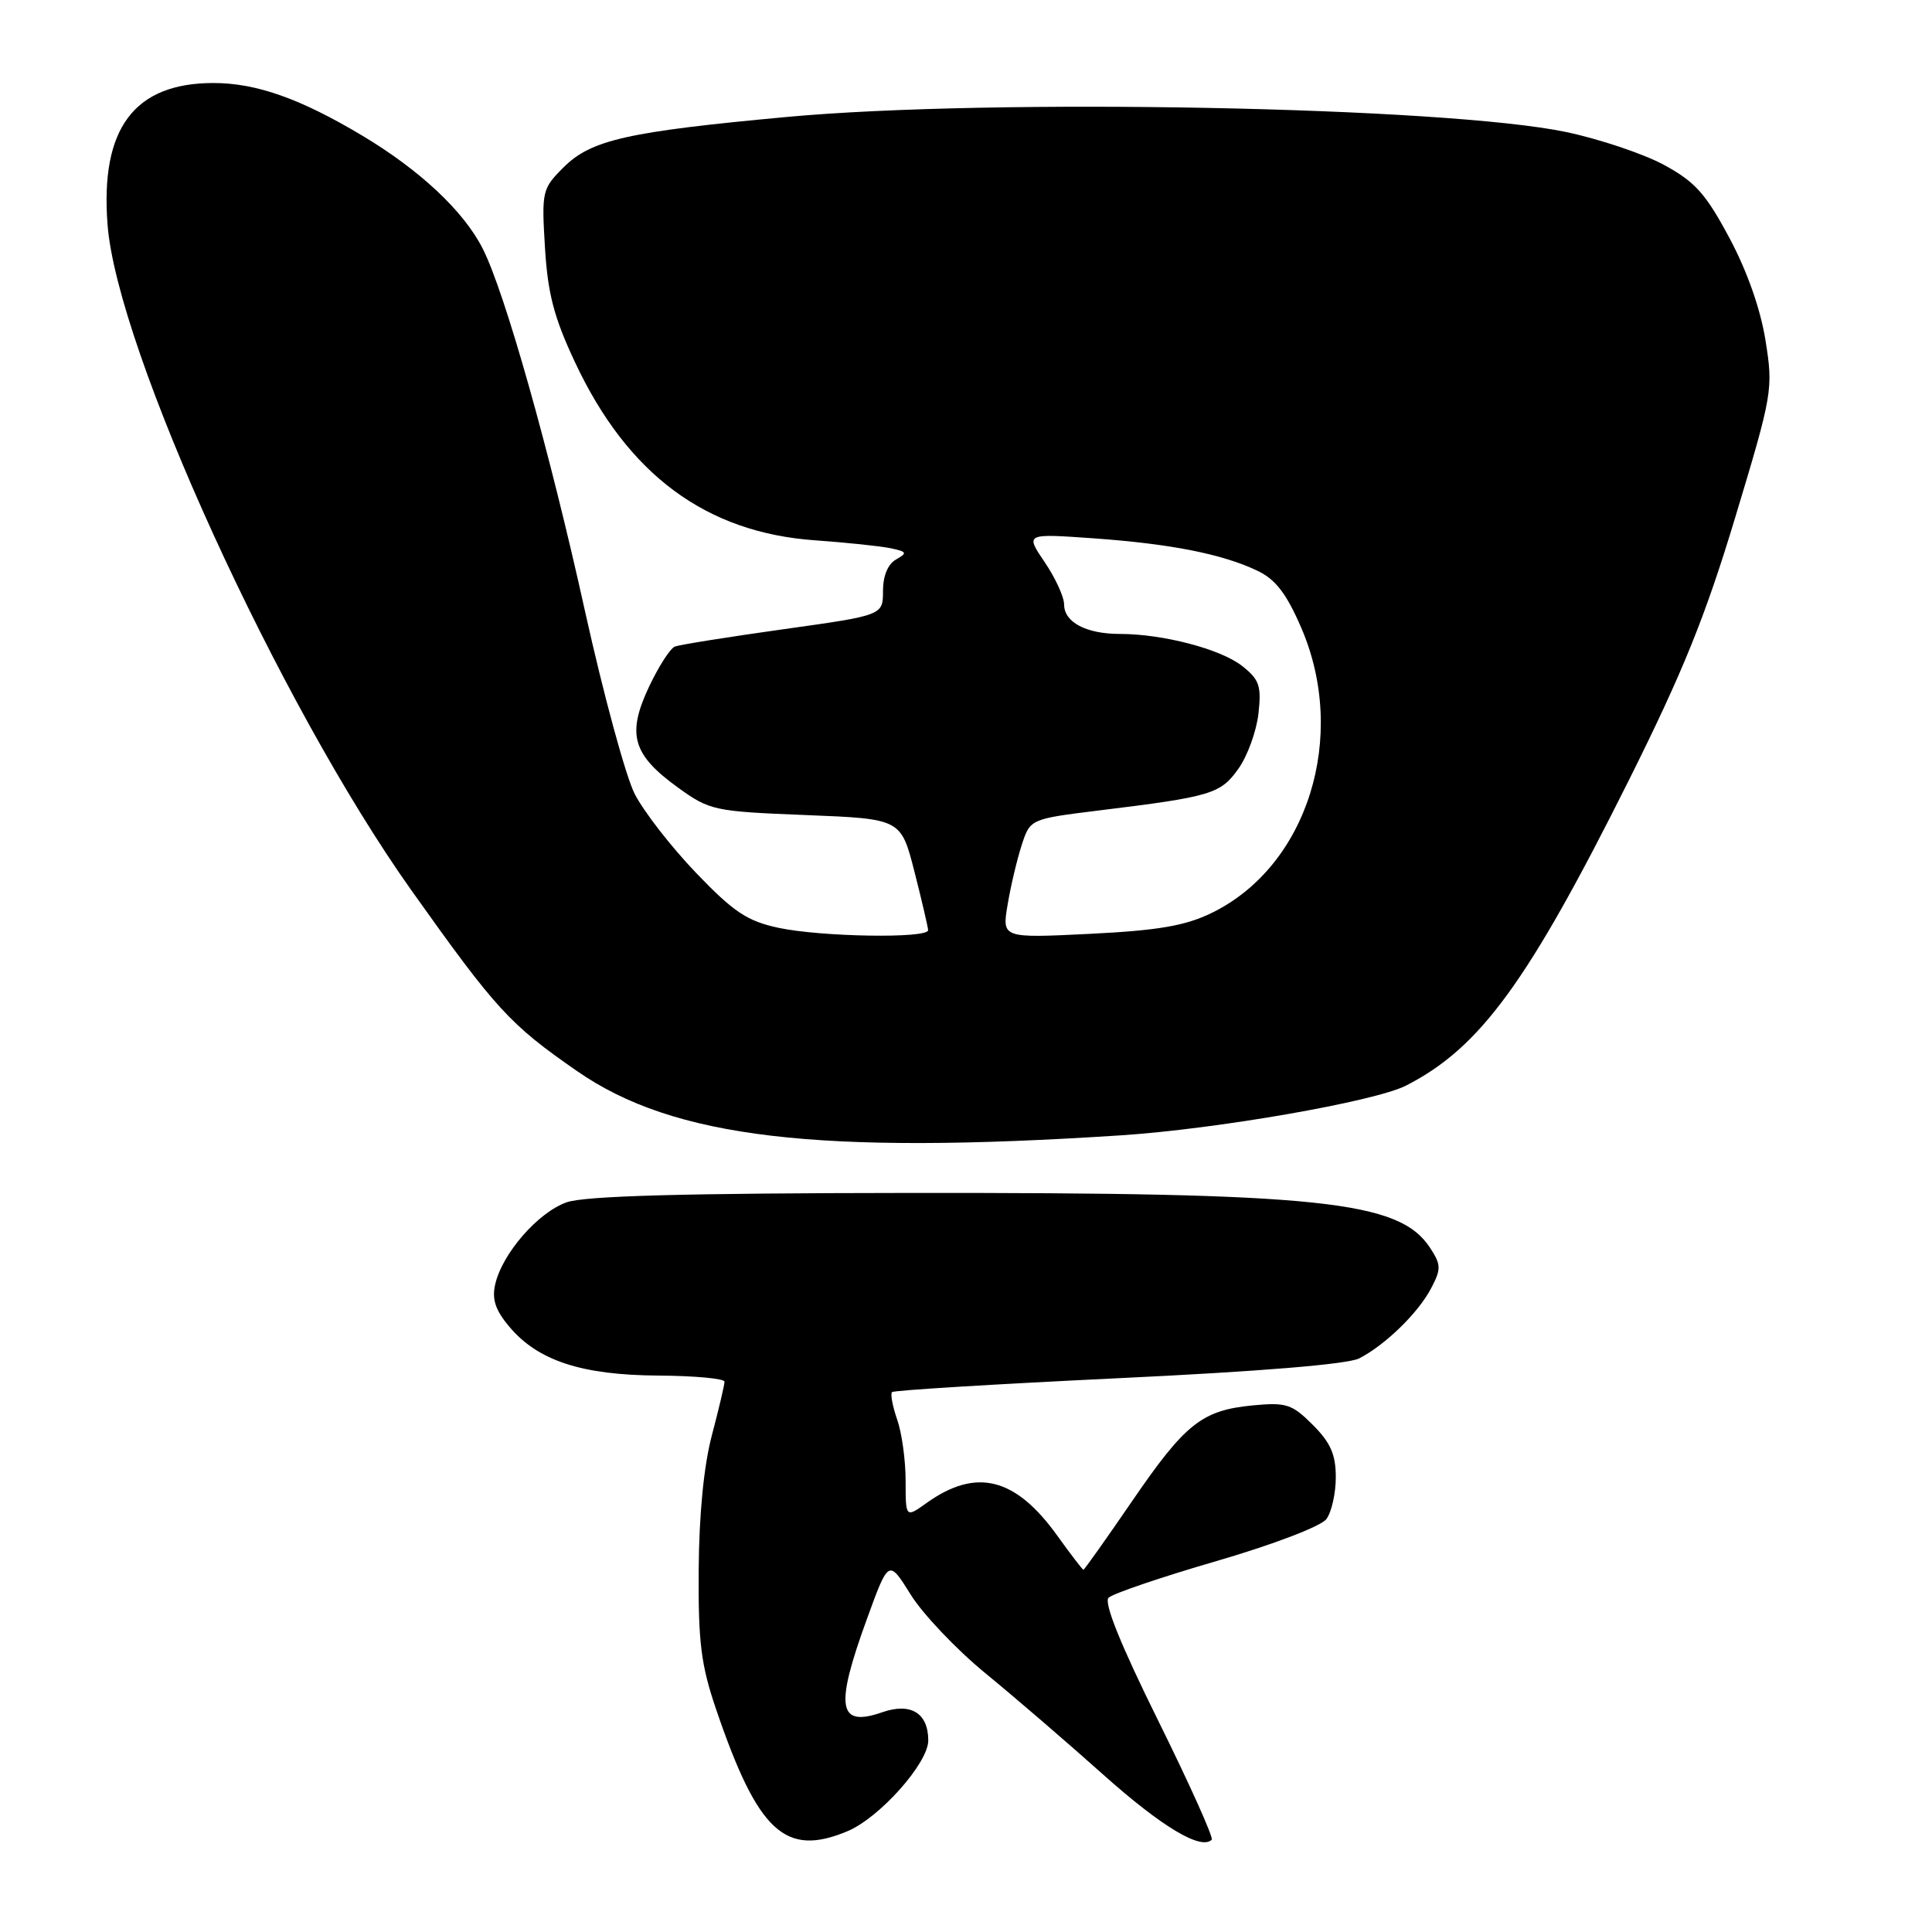 <?xml version="1.0" encoding="UTF-8" standalone="no"?>
<!DOCTYPE svg PUBLIC "-//W3C//DTD SVG 1.1//EN" "http://www.w3.org/Graphics/SVG/1.1/DTD/svg11.dtd" >
<svg xmlns="http://www.w3.org/2000/svg" xmlns:xlink="http://www.w3.org/1999/xlink" version="1.1" viewBox="0 0 256 256">
 <g >
 <path fill="currentColor"
d=" M 112.28 242.65 C 116.55 240.87 123.00 233.62 123.00 230.62 C 123.00 226.99 120.68 225.57 116.91 226.88 C 111.03 228.93 110.59 226.26 114.88 214.50 C 117.75 206.61 117.75 206.61 120.67 211.29 C 122.27 213.87 126.72 218.55 130.54 221.69 C 134.37 224.82 141.42 230.89 146.21 235.17 C 153.94 242.07 159.15 245.19 160.56 243.77 C 160.82 243.51 157.63 236.41 153.47 228.00 C 148.48 217.92 146.24 212.36 146.89 211.71 C 147.43 211.17 153.86 208.98 161.19 206.85 C 168.71 204.66 175.04 202.24 175.75 201.29 C 176.44 200.37 177.00 197.87 177.00 195.73 C 177.00 192.73 176.30 191.15 173.95 188.80 C 171.20 186.05 170.44 185.80 166.01 186.22 C 159.24 186.88 157.06 188.61 149.96 198.98 C 146.56 203.94 143.68 208.00 143.56 208.00 C 143.44 208.00 141.88 205.97 140.10 203.49 C 134.56 195.77 129.37 194.46 122.81 199.13 C 120.00 201.14 120.00 201.14 120.00 196.22 C 120.00 193.51 119.50 189.86 118.88 188.10 C 118.27 186.34 117.96 184.70 118.20 184.46 C 118.44 184.22 131.93 183.40 148.18 182.62 C 166.94 181.73 178.60 180.77 180.11 179.99 C 183.58 178.20 187.96 173.93 189.65 170.67 C 190.97 168.15 190.96 167.58 189.49 165.34 C 185.40 159.11 175.12 158.02 120.50 158.07 C 90.62 158.10 77.52 158.46 75.09 159.31 C 71.30 160.64 66.56 166.08 65.62 170.17 C 65.16 172.16 65.64 173.61 67.50 175.81 C 71.28 180.31 77.10 182.21 87.25 182.27 C 92.06 182.30 96.00 182.67 96.00 183.08 C 96.00 183.50 95.25 186.69 94.33 190.17 C 93.26 194.20 92.63 200.68 92.58 208.00 C 92.51 217.64 92.89 220.63 94.89 226.50 C 100.43 242.75 104.04 246.10 112.28 242.65 Z  M 148.50 150.44 C 161.22 149.61 182.15 145.96 186.30 143.85 C 196.12 138.84 202.44 130.18 215.84 103.37 C 222.99 89.04 225.96 81.71 229.95 68.48 C 234.88 52.14 234.97 51.58 233.94 45.12 C 233.28 40.96 231.50 35.90 229.14 31.50 C 226.01 25.64 224.59 24.07 220.45 21.83 C 217.73 20.37 211.90 18.41 207.50 17.49 C 191.54 14.15 131.55 12.99 104.34 15.49 C 83.12 17.45 78.32 18.53 74.67 22.18 C 71.84 25.00 71.76 25.35 72.21 32.80 C 72.58 38.90 73.40 42.06 76.19 48.00 C 83.18 62.90 93.56 70.59 108.06 71.60 C 112.15 71.89 116.62 72.36 117.99 72.64 C 120.18 73.10 120.27 73.27 118.74 74.13 C 117.65 74.74 117.00 76.30 117.00 78.31 C 117.00 81.53 117.00 81.53 103.78 83.38 C 96.51 84.40 90.05 85.43 89.43 85.67 C 88.81 85.90 87.25 88.34 85.96 91.08 C 83.04 97.32 83.82 100.01 89.84 104.36 C 94.04 107.39 94.61 107.52 106.78 108.00 C 119.38 108.50 119.38 108.50 121.17 115.50 C 122.15 119.35 122.96 122.84 122.98 123.25 C 123.01 124.38 108.81 124.15 103.15 122.94 C 99.01 122.05 97.22 120.86 92.24 115.67 C 88.96 112.25 85.30 107.54 84.10 105.20 C 82.91 102.86 79.96 92.01 77.54 81.09 C 72.83 59.75 66.89 38.70 63.96 32.94 C 61.44 27.97 55.64 22.54 48.00 17.97 C 39.79 13.06 33.96 11.00 28.28 11.00 C 17.78 11.00 13.27 17.02 14.25 29.75 C 15.51 46.29 36.96 93.27 54.53 118.00 C 65.75 133.78 67.54 135.74 76.47 141.93 C 89.25 150.80 108.35 153.05 148.50 150.44 Z  M 133.51 119.90 C 133.91 117.48 134.75 113.93 135.37 112.01 C 136.50 108.52 136.50 108.52 145.62 107.39 C 160.54 105.56 161.72 105.20 164.09 101.87 C 165.29 100.19 166.48 96.91 166.75 94.57 C 167.16 90.87 166.88 90.05 164.57 88.23 C 161.72 86.00 154.10 84.00 148.39 84.00 C 143.93 84.00 141.00 82.45 141.00 80.10 C 141.00 79.10 139.84 76.57 138.42 74.48 C 135.85 70.69 135.85 70.69 144.88 71.33 C 155.11 72.06 161.94 73.40 166.60 75.62 C 169.00 76.75 170.45 78.63 172.40 83.13 C 178.67 97.59 173.26 114.82 160.51 120.99 C 157.02 122.68 153.46 123.29 144.40 123.74 C 132.77 124.31 132.77 124.31 133.51 119.90 Z "/>
</g>
</svg>